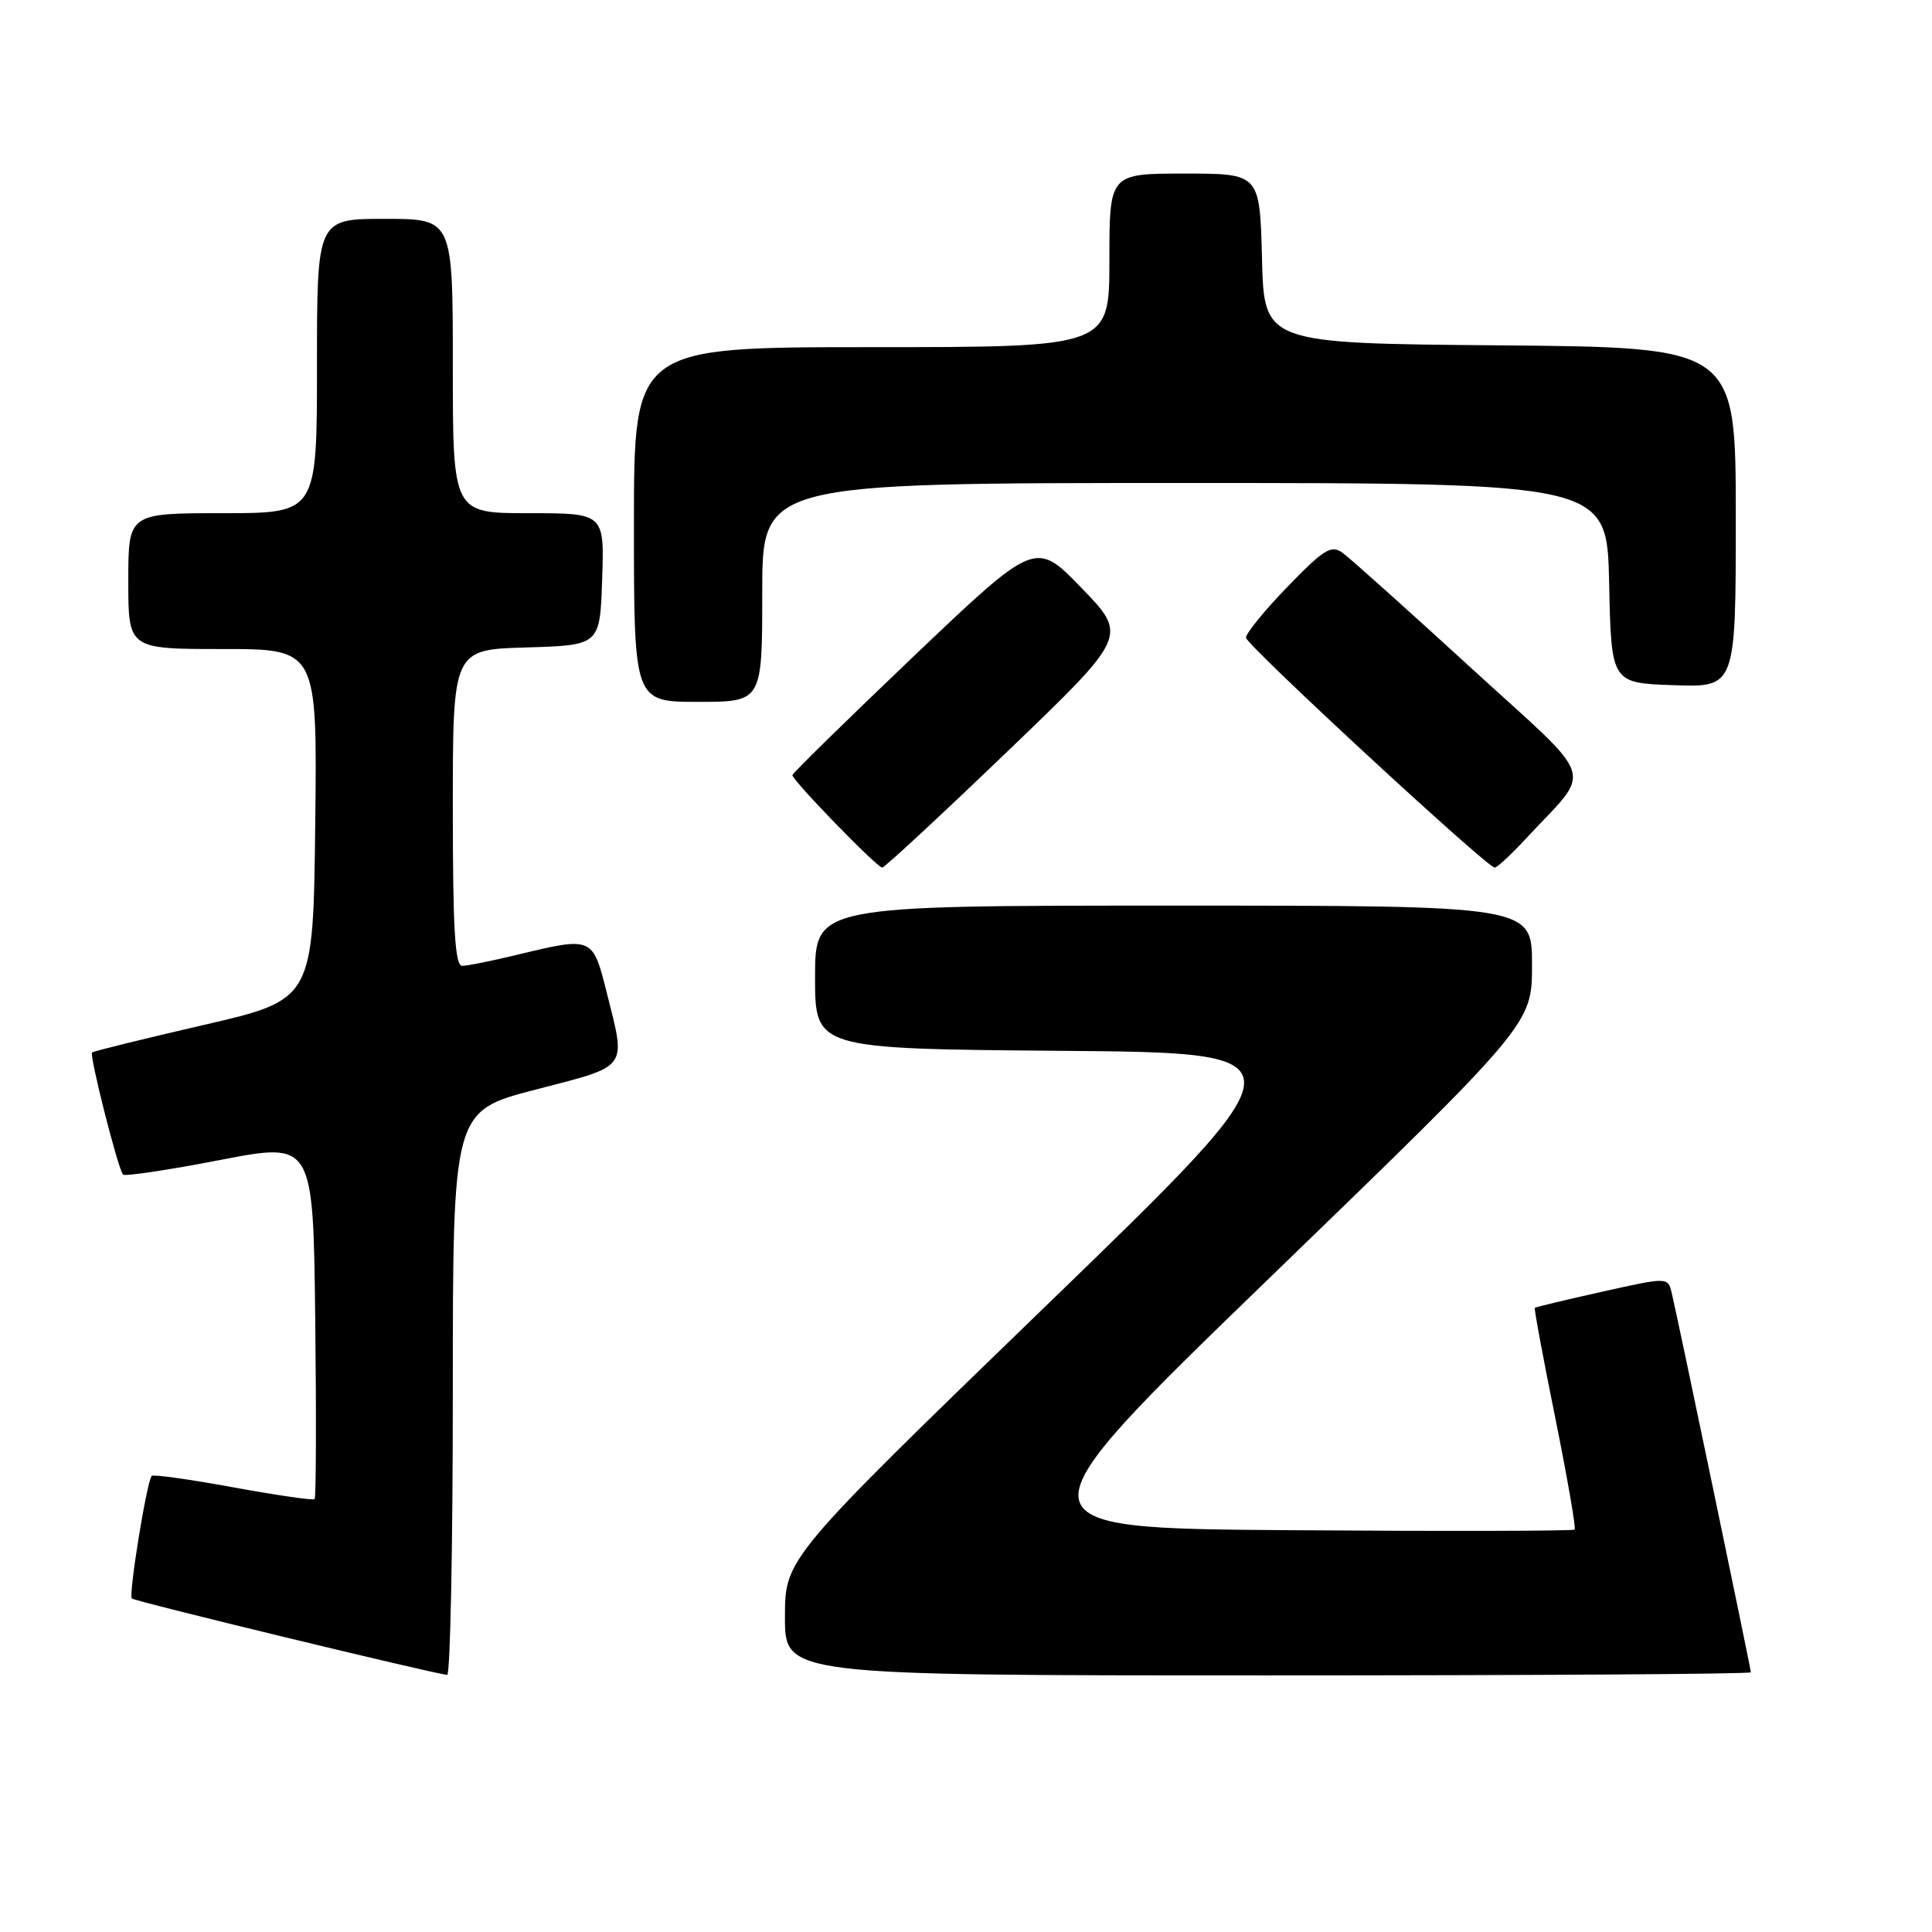 <?xml version="1.0" encoding="UTF-8" standalone="no"?>
<!DOCTYPE svg PUBLIC "-//W3C//DTD SVG 1.1//EN" "http://www.w3.org/Graphics/SVG/1.1/DTD/svg11.dtd" >
<svg xmlns="http://www.w3.org/2000/svg" xmlns:xlink="http://www.w3.org/1999/xlink" version="1.1" viewBox="0 0 256 256">
 <g >
 <path fill="currentColor"
d=" M 60.00 184.61 C 60.00 147.22 60.00 147.22 71.00 144.37 C 83.44 141.14 82.97 141.78 80.38 131.46 C 78.53 124.11 78.52 124.10 68.50 126.52 C 65.20 127.32 61.94 127.98 61.25 127.98 C 60.29 128.00 60.00 123.15 60.00 107.04 C 60.00 86.07 60.00 86.07 69.75 85.79 C 79.50 85.50 79.50 85.50 79.79 76.75 C 80.08 68.00 80.08 68.00 70.04 68.00 C 60.00 68.00 60.00 68.00 60.00 48.50 C 60.00 29.00 60.00 29.00 51.00 29.00 C 42.00 29.00 42.00 29.00 42.00 48.50 C 42.00 68.00 42.00 68.00 29.50 68.00 C 17.00 68.00 17.00 68.00 17.00 77.00 C 17.00 86.00 17.00 86.00 29.52 86.00 C 42.04 86.00 42.04 86.00 41.77 109.23 C 41.50 132.46 41.50 132.46 27.01 135.81 C 19.04 137.65 12.37 139.29 12.20 139.46 C 11.82 139.85 15.66 155.00 16.31 155.64 C 16.56 155.89 22.33 155.03 29.14 153.71 C 41.50 151.32 41.50 151.32 41.77 174.81 C 41.92 187.73 41.88 198.45 41.69 198.64 C 41.50 198.83 36.66 198.13 30.92 197.08 C 25.19 196.03 20.32 195.35 20.11 195.56 C 19.46 196.20 17.01 211.34 17.47 211.81 C 17.86 212.19 57.29 221.74 59.25 221.93 C 59.66 221.97 60.00 205.17 60.00 184.61 Z  M 232.00 221.59 C 232.00 221.13 222.32 174.71 221.52 171.36 C 221.02 169.21 221.02 169.21 212.29 171.16 C 207.49 172.23 203.48 173.19 203.37 173.30 C 203.26 173.41 204.48 179.99 206.09 187.92 C 207.69 195.85 208.84 202.49 208.65 202.68 C 208.46 202.87 191.57 202.91 171.12 202.76 C 133.94 202.50 133.94 202.50 168.47 169.09 C 203.00 135.68 203.00 135.68 203.00 127.84 C 203.00 120.00 203.00 120.00 155.50 120.00 C 108.00 120.00 108.00 120.00 108.00 129.49 C 108.00 138.97 108.00 138.97 140.62 139.24 C 173.25 139.50 173.25 139.50 138.63 173.00 C 104.02 206.50 104.02 206.50 104.01 214.25 C 104.00 222.00 104.00 222.00 168.00 222.00 C 203.20 222.00 232.00 221.82 232.00 221.59 Z  M 133.47 99.59 C 149.44 84.26 149.44 84.26 143.33 77.93 C 137.21 71.60 137.21 71.60 121.10 86.93 C 112.25 95.37 105.00 102.46 105.00 102.71 C 105.00 103.42 116.25 115.00 116.90 114.96 C 117.23 114.94 124.69 108.02 133.47 99.59 Z  M 202.07 111.25 C 211.13 101.47 211.96 104.09 194.83 88.42 C 186.47 80.76 178.85 73.94 177.90 73.25 C 176.39 72.17 175.43 72.76 170.60 77.75 C 167.54 80.91 165.07 83.95 165.10 84.50 C 165.15 85.48 196.97 114.89 198.05 114.96 C 198.35 114.98 200.16 113.31 202.07 111.25 Z  M 101.00 78.50 C 101.00 64.00 101.00 64.00 156.97 64.00 C 212.94 64.00 212.94 64.00 213.22 77.25 C 213.50 90.50 213.50 90.50 221.75 90.79 C 230.00 91.08 230.00 91.08 230.00 68.55 C 230.00 46.03 230.00 46.03 198.75 45.76 C 167.50 45.50 167.50 45.50 167.22 34.25 C 166.93 23.00 166.93 23.00 156.97 23.00 C 147.00 23.00 147.00 23.00 147.00 34.50 C 147.00 46.00 147.00 46.00 115.50 46.00 C 84.00 46.00 84.00 46.00 84.00 69.50 C 84.00 93.00 84.00 93.00 92.50 93.00 C 101.00 93.00 101.00 93.00 101.00 78.50 Z "/>
</g>
</svg>